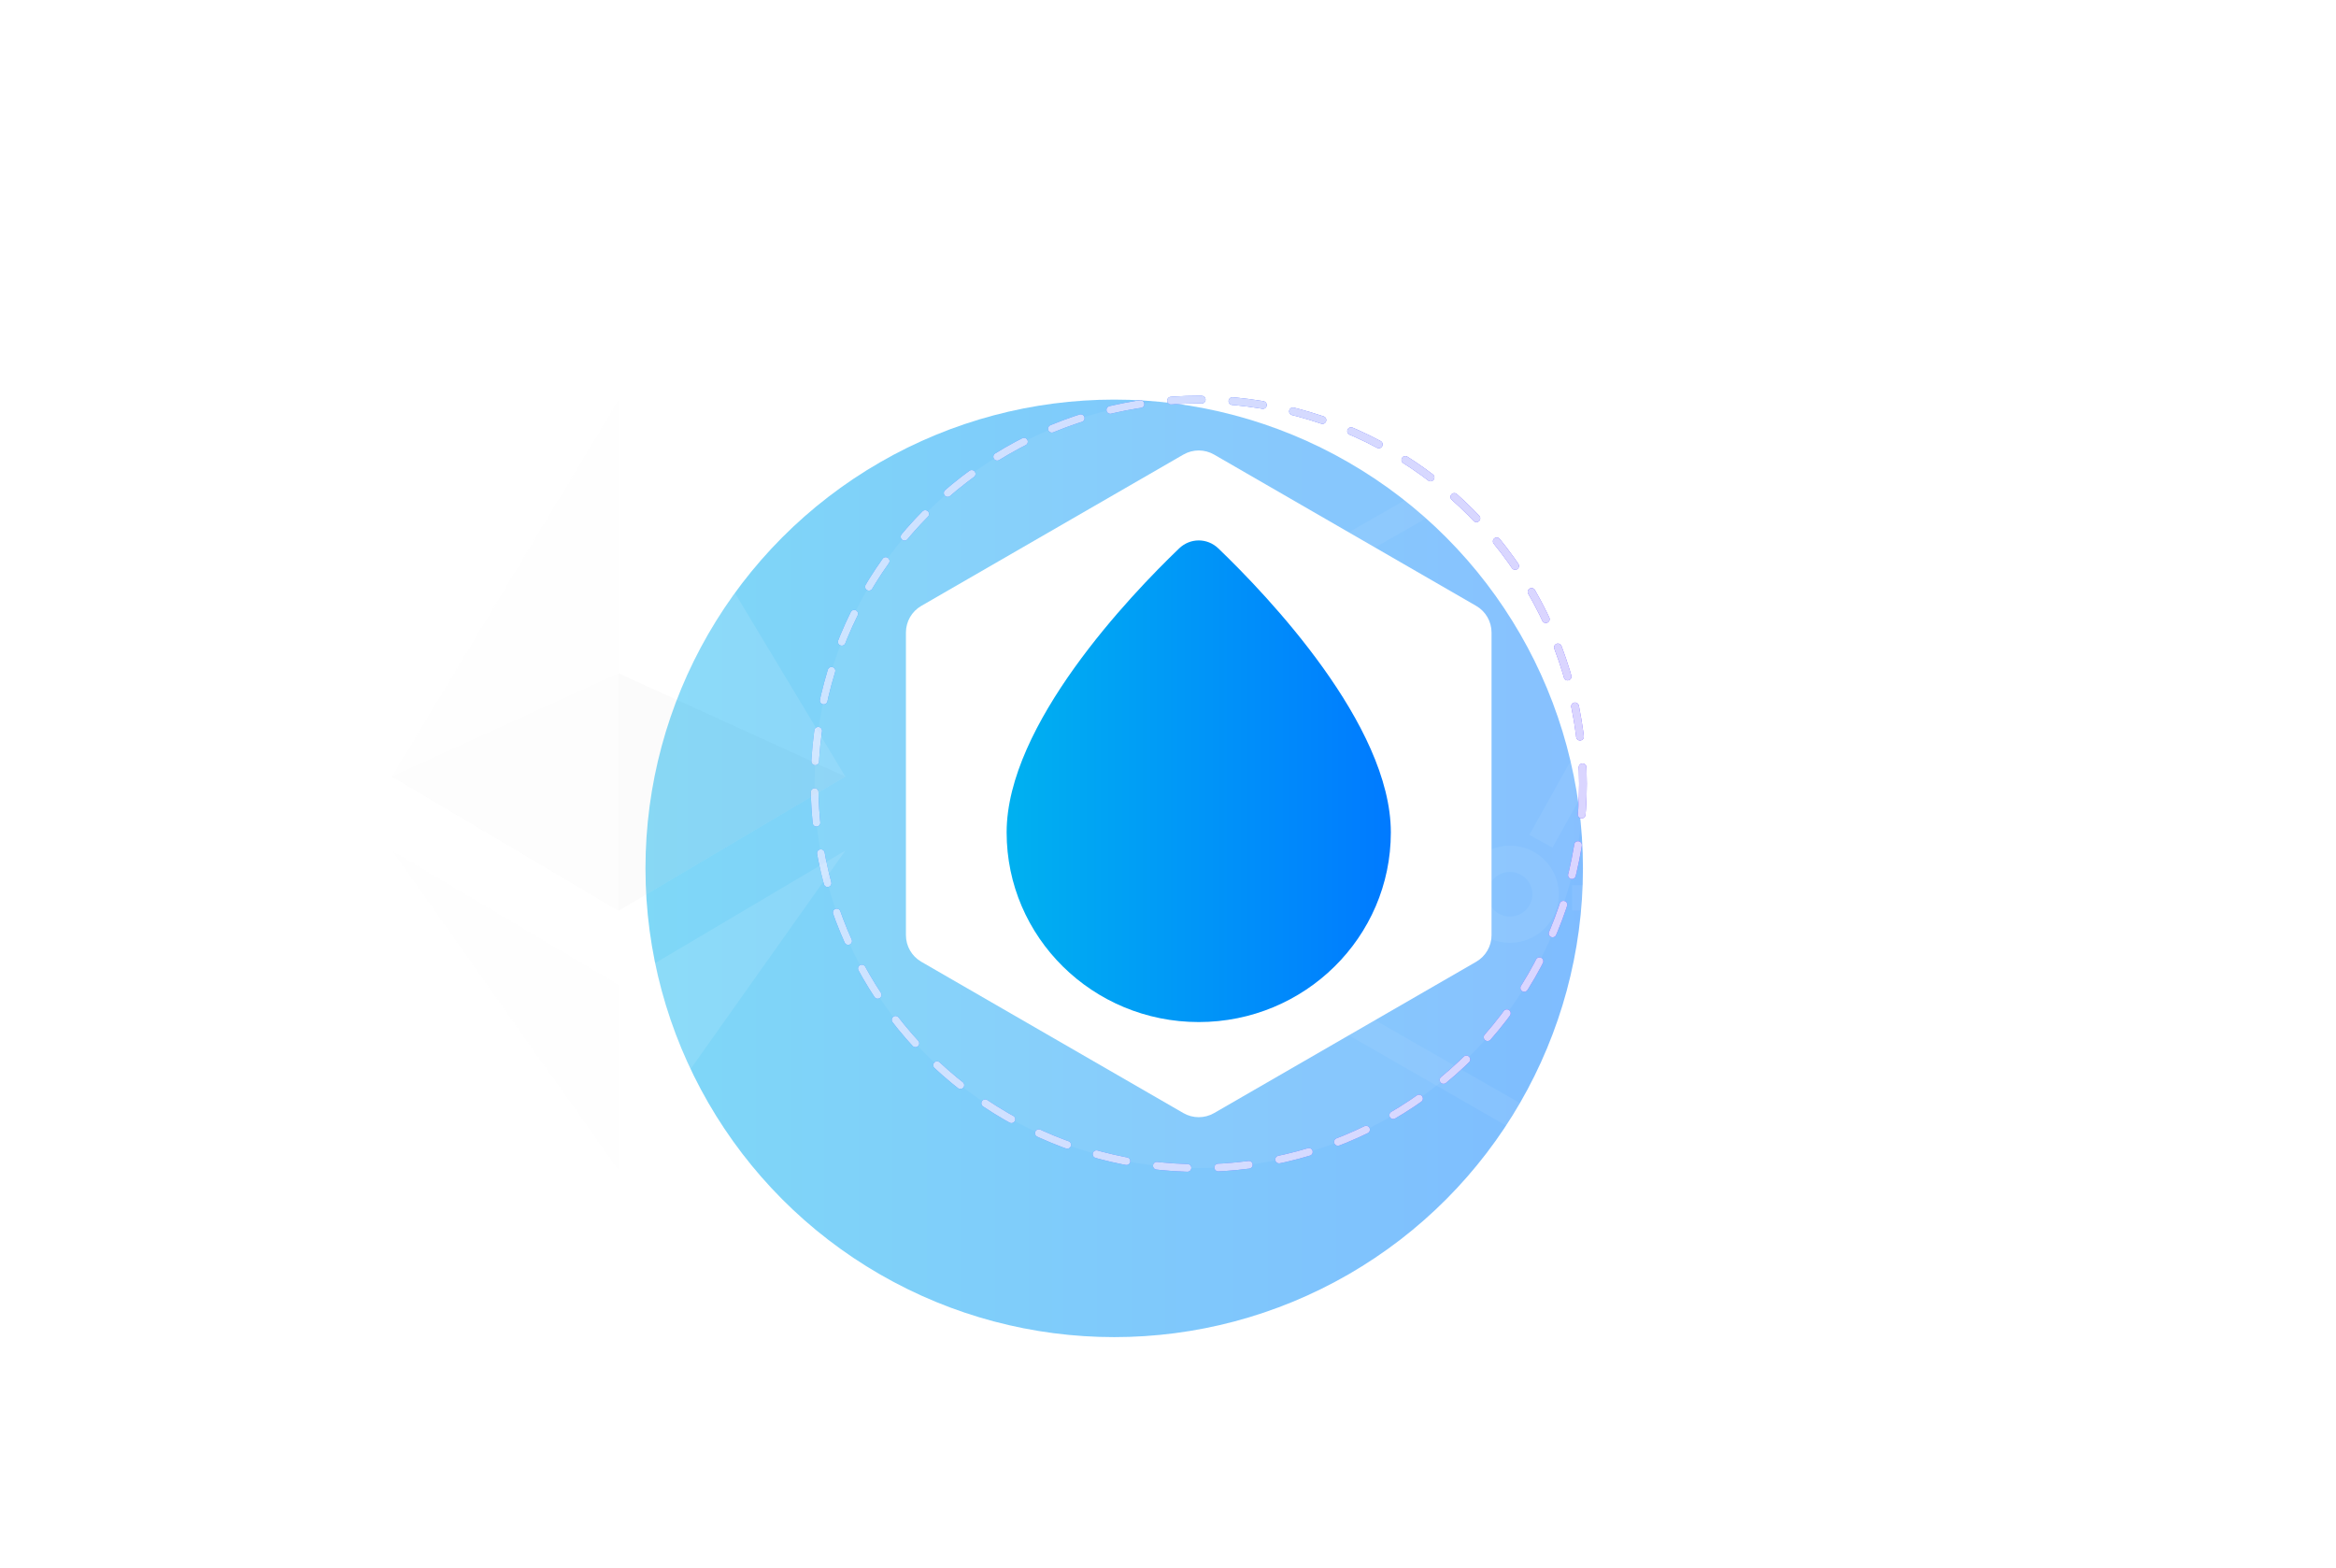 <svg width="304" height="204" viewBox="0 0 304 204" fill="none" xmlns="http://www.w3.org/2000/svg">
<g clip-path="url(#clip0_1_70)">
<g opacity="0.5" filter="url(#filter0_f_1_70)">
<circle cx="145" cy="113" r="61" fill="url(#paint0_linear_1_70)"/>
</g>
<path fill-rule="evenodd" clip-rule="evenodd" d="M219.596 44L270.192 73V131L219.596 160L169 131V73L219.596 44ZM172.452 74.979V129.021L219.596 156.043L266.739 129.021V74.979L219.596 47.957L172.452 74.979Z" fill="white" fill-opacity="0.06"/>
<path fill-rule="evenodd" clip-rule="evenodd" d="M219.596 72.474C217.983 72.474 216.675 73.772 216.675 75.373C216.675 76.975 217.983 78.273 219.596 78.273C221.209 78.273 222.517 76.975 222.517 75.373C222.517 73.772 221.209 72.474 219.596 72.474ZM213.223 75.373C213.223 71.879 216.076 69.046 219.596 69.046C223.116 69.046 225.969 71.879 225.969 75.373C225.969 78.868 223.116 81.701 219.596 81.701C216.076 81.701 213.223 78.868 213.223 75.373Z" fill="white" fill-opacity="0.06"/>
<path fill-rule="evenodd" clip-rule="evenodd" d="M196.493 113.468C194.88 113.468 193.572 114.766 193.572 116.368C193.572 117.969 194.88 119.268 196.493 119.268C198.106 119.268 199.414 117.969 199.414 116.368C199.414 114.766 198.106 113.468 196.493 113.468ZM190.12 116.368C190.12 112.873 192.973 110.041 196.493 110.041C200.013 110.041 202.866 112.873 202.866 116.368C202.866 119.862 200.013 122.695 196.493 122.695C192.973 122.695 190.12 119.862 190.12 116.368Z" fill="white" fill-opacity="0.06"/>
<path fill-rule="evenodd" clip-rule="evenodd" d="M242.699 113.468C241.086 113.468 239.778 114.766 239.778 116.368C239.778 117.969 241.086 119.268 242.699 119.268C244.312 119.268 245.62 117.969 245.62 116.368C245.62 114.766 244.312 113.468 242.699 113.468ZM236.326 116.368C236.326 112.873 239.179 110.041 242.699 110.041C246.219 110.041 249.072 112.873 249.072 116.368C249.072 119.862 246.219 122.695 242.699 122.695C239.179 122.695 236.326 119.862 236.326 116.368Z" fill="white" fill-opacity="0.06"/>
<path d="M214.207 81.437L217.227 83.098L202.035 110.306L199.016 108.645L214.207 81.437Z" fill="white" fill-opacity="0.06"/>
<path d="M224.851 81.437L221.832 83.098L237.023 110.306L240.043 108.645L224.851 81.437Z" fill="white" fill-opacity="0.06"/>
<path d="M204.592 115.182H234.865V118.477H204.592V115.182Z" fill="white" fill-opacity="0.06"/>
<circle cx="156" cy="102" r="50" fill="white" fill-opacity="0.06"/>
<circle cx="156" cy="102" r="50" stroke="url(#paint1_linear_1_70)" stroke-linecap="round" stroke-dasharray="4 4"/>
<circle cx="156" cy="102" r="50" stroke="white" stroke-opacity="0.8" stroke-linecap="round" stroke-dasharray="4 4"/>
<path d="M154 59.155C155.238 58.44 156.763 58.44 158 59.155L192.105 78.845C193.343 79.56 194.105 80.88 194.105 82.309V121.691C194.105 123.12 193.343 124.44 192.105 125.155L158 144.845C156.763 145.56 155.238 145.56 154 144.845L119.895 125.155C118.657 124.44 117.895 123.12 117.895 121.691V82.309C117.895 80.88 118.657 79.56 119.895 78.845L154 59.155Z" fill="white"/>
<path d="M181 108.325C181 121.953 169.807 133 156 133C142.193 133 131 121.953 131 108.325C131 94.304 147.08 77.479 153.448 71.366C154.892 69.979 157.108 69.979 158.552 71.366C164.92 77.479 181 94.304 181 108.325Z" fill="url(#paint2_linear_1_70)"/>
<g opacity="0.1">
<path d="M80.503 52L79.858 54.195V117.879L80.503 118.524L110.004 101.05L80.503 52Z" fill="white"/>
<path d="M80.501 52L51 101.05L80.501 118.524V87.613V52Z" fill="#F7F7F7"/>
<path d="M80.502 128.141L80.139 128.585V151.27L80.502 152.333L110.021 110.676L80.502 128.141Z" fill="white"/>
<path d="M80.501 152.333V128.141L51 110.676L80.501 152.333Z" fill="#F7F7F7"/>
<path d="M80.503 118.523L110.004 101.05L80.503 87.613V118.523Z" fill="#D9D9D9"/>
<path d="M51 101.05L80.501 118.523V87.613L51 101.05Z" fill="#E6E6E6"/>
</g>
</g>
<defs>
<filter id="filter0_f_1_70" x="40" y="8" width="210" height="210" filterUnits="userSpaceOnUse" color-interpolation-filters="sRGB">
<feFlood flood-opacity="0" result="BackgroundImageFix"/>
<feBlend mode="normal" in="SourceGraphic" in2="BackgroundImageFix" result="shape"/>
<feGaussianBlur stdDeviation="22" result="effect1_foregroundBlur_1_70"/>
</filter>
<linearGradient id="paint0_linear_1_70" x1="206" y1="113" x2="84" y2="113" gradientUnits="userSpaceOnUse">
<stop stop-color="#007AFF"/>
<stop offset="1" stop-color="#00B1F0"/>
</linearGradient>
<linearGradient id="paint1_linear_1_70" x1="206" y1="102" x2="106" y2="102" gradientUnits="userSpaceOnUse">
<stop stop-color="#482BFF"/>
<stop offset="1" stop-color="#007AFF"/>
</linearGradient>
<linearGradient id="paint2_linear_1_70" x1="181" y1="101" x2="131" y2="101" gradientUnits="userSpaceOnUse">
<stop stop-color="#007AFF"/>
<stop offset="1" stop-color="#00B1F0"/>
</linearGradient>
<clipPath id="clip0_1_70">
<rect width="304" height="204" fill="white"/>
</clipPath>
</defs>
</svg>
